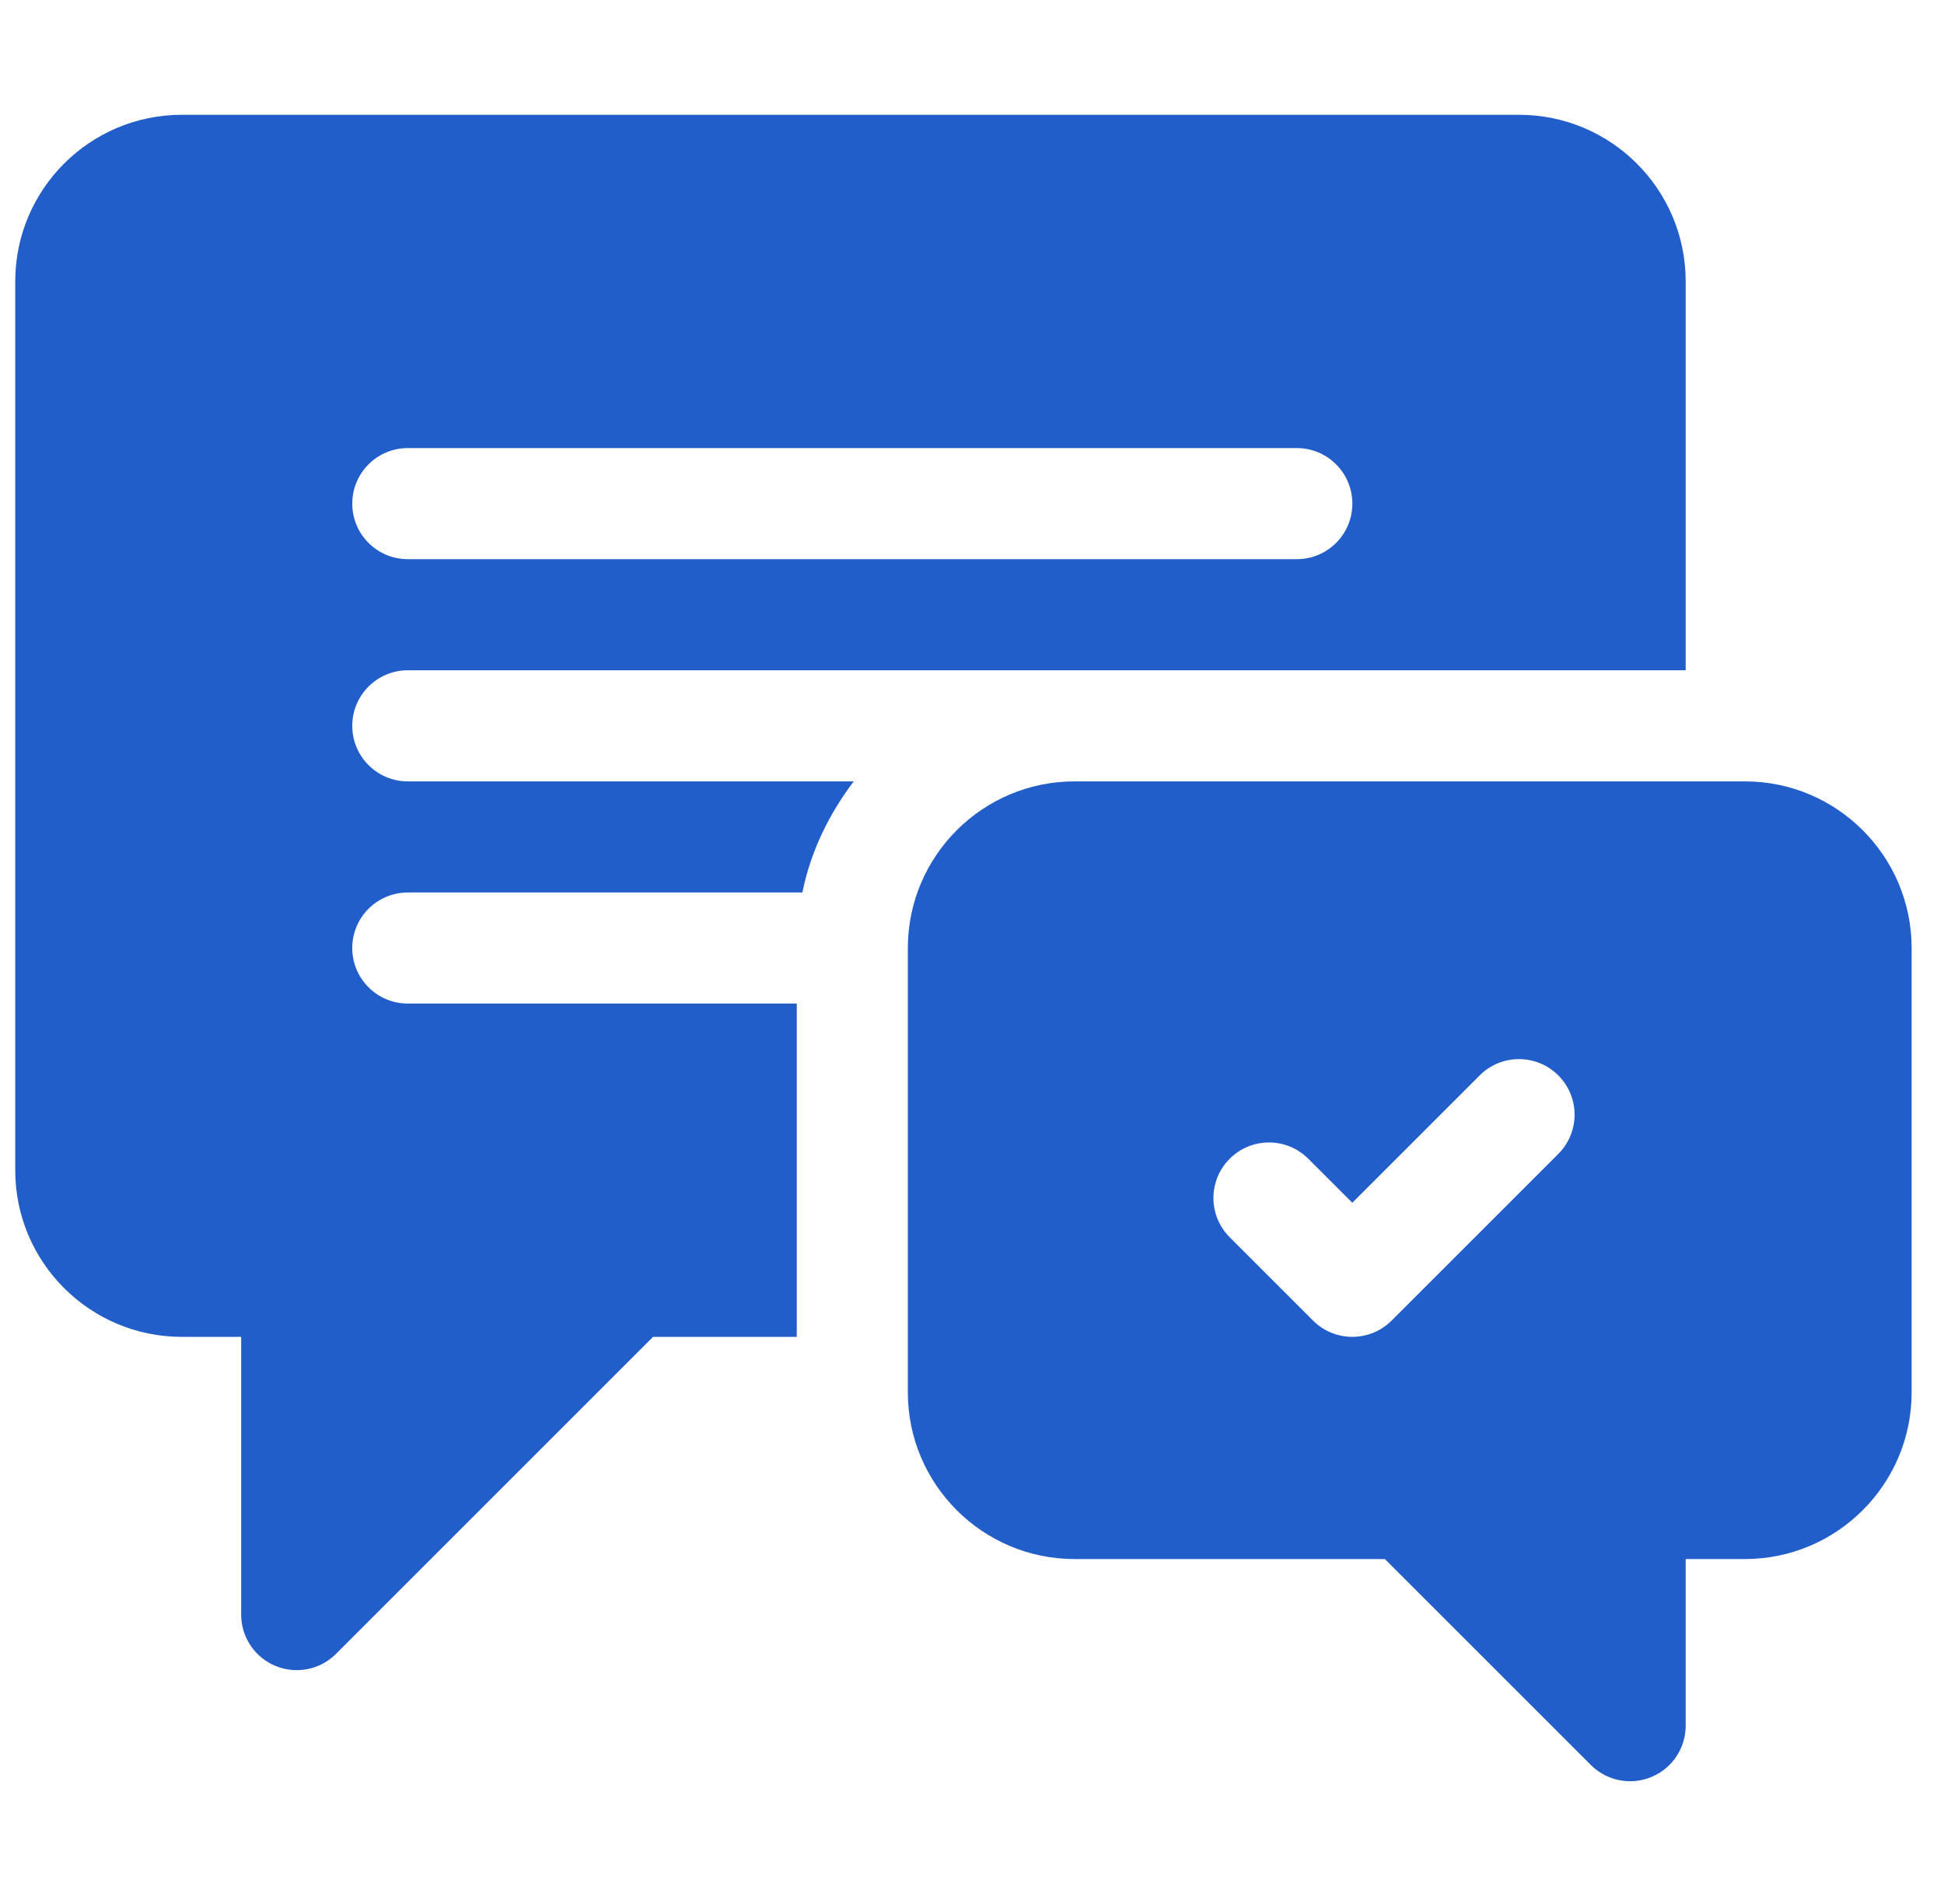 <svg width="49" height="48" viewBox="0 0 49 48" fill="none" xmlns="http://www.w3.org/2000/svg">
<g clip-path="url(#clip0_81_1021)">
<path d="M10.28 16.898H42.489V7.095C42.489 4.775 40.608 2.894 38.288 2.894H4.585C2.265 2.894 0.384 4.775 0.384 7.095V29.502C0.384 31.822 2.265 33.703 4.585 33.703H6.079V40.705C6.079 41.271 6.419 41.782 6.943 41.998C7.459 42.214 8.065 42.099 8.469 41.695L16.461 33.703H20.083V25.3H10.28C9.506 25.3 8.879 24.674 8.879 23.9C8.879 23.126 9.506 22.5 10.28 22.5H20.224C20.436 21.458 20.899 20.517 21.519 19.699H10.28C9.506 19.699 8.879 19.072 8.879 18.298C8.879 17.524 9.506 16.898 10.28 16.898ZM10.28 11.296H32.686C33.46 11.296 34.087 11.923 34.087 12.697C34.087 13.471 33.46 14.097 32.686 14.097H10.28C9.506 14.097 8.879 13.471 8.879 12.697C8.879 11.923 9.506 11.296 10.28 11.296Z" fill="#225EC9"/>
<path d="M43.983 19.699H27.084C24.768 19.699 22.883 21.583 22.883 23.9V35.103C22.883 37.42 24.768 39.304 27.084 39.304H34.907L40.098 44.495C40.502 44.9 41.108 45.014 41.624 44.799C42.148 44.583 42.489 44.072 42.489 43.505V39.304H43.983C46.299 39.304 48.184 37.42 48.184 35.103V23.9C48.184 21.583 46.299 19.699 43.983 19.699ZM39.278 29.091L35.077 33.292C34.529 33.839 33.643 33.839 33.096 33.292L30.996 31.192C30.449 30.645 30.449 29.759 30.996 29.212C31.543 28.665 32.429 28.665 32.976 29.212L34.086 30.322L37.297 27.111C37.844 26.564 38.731 26.564 39.278 27.111C39.825 27.658 39.825 28.544 39.278 29.091Z" fill="#225EC9"/>
</g>
<defs>
<clipPath id="clip0_81_1021">
<rect width="47.8" height="47.8" fill="white" transform="translate(0.384)"/>
</clipPath>
</defs>
</svg>
